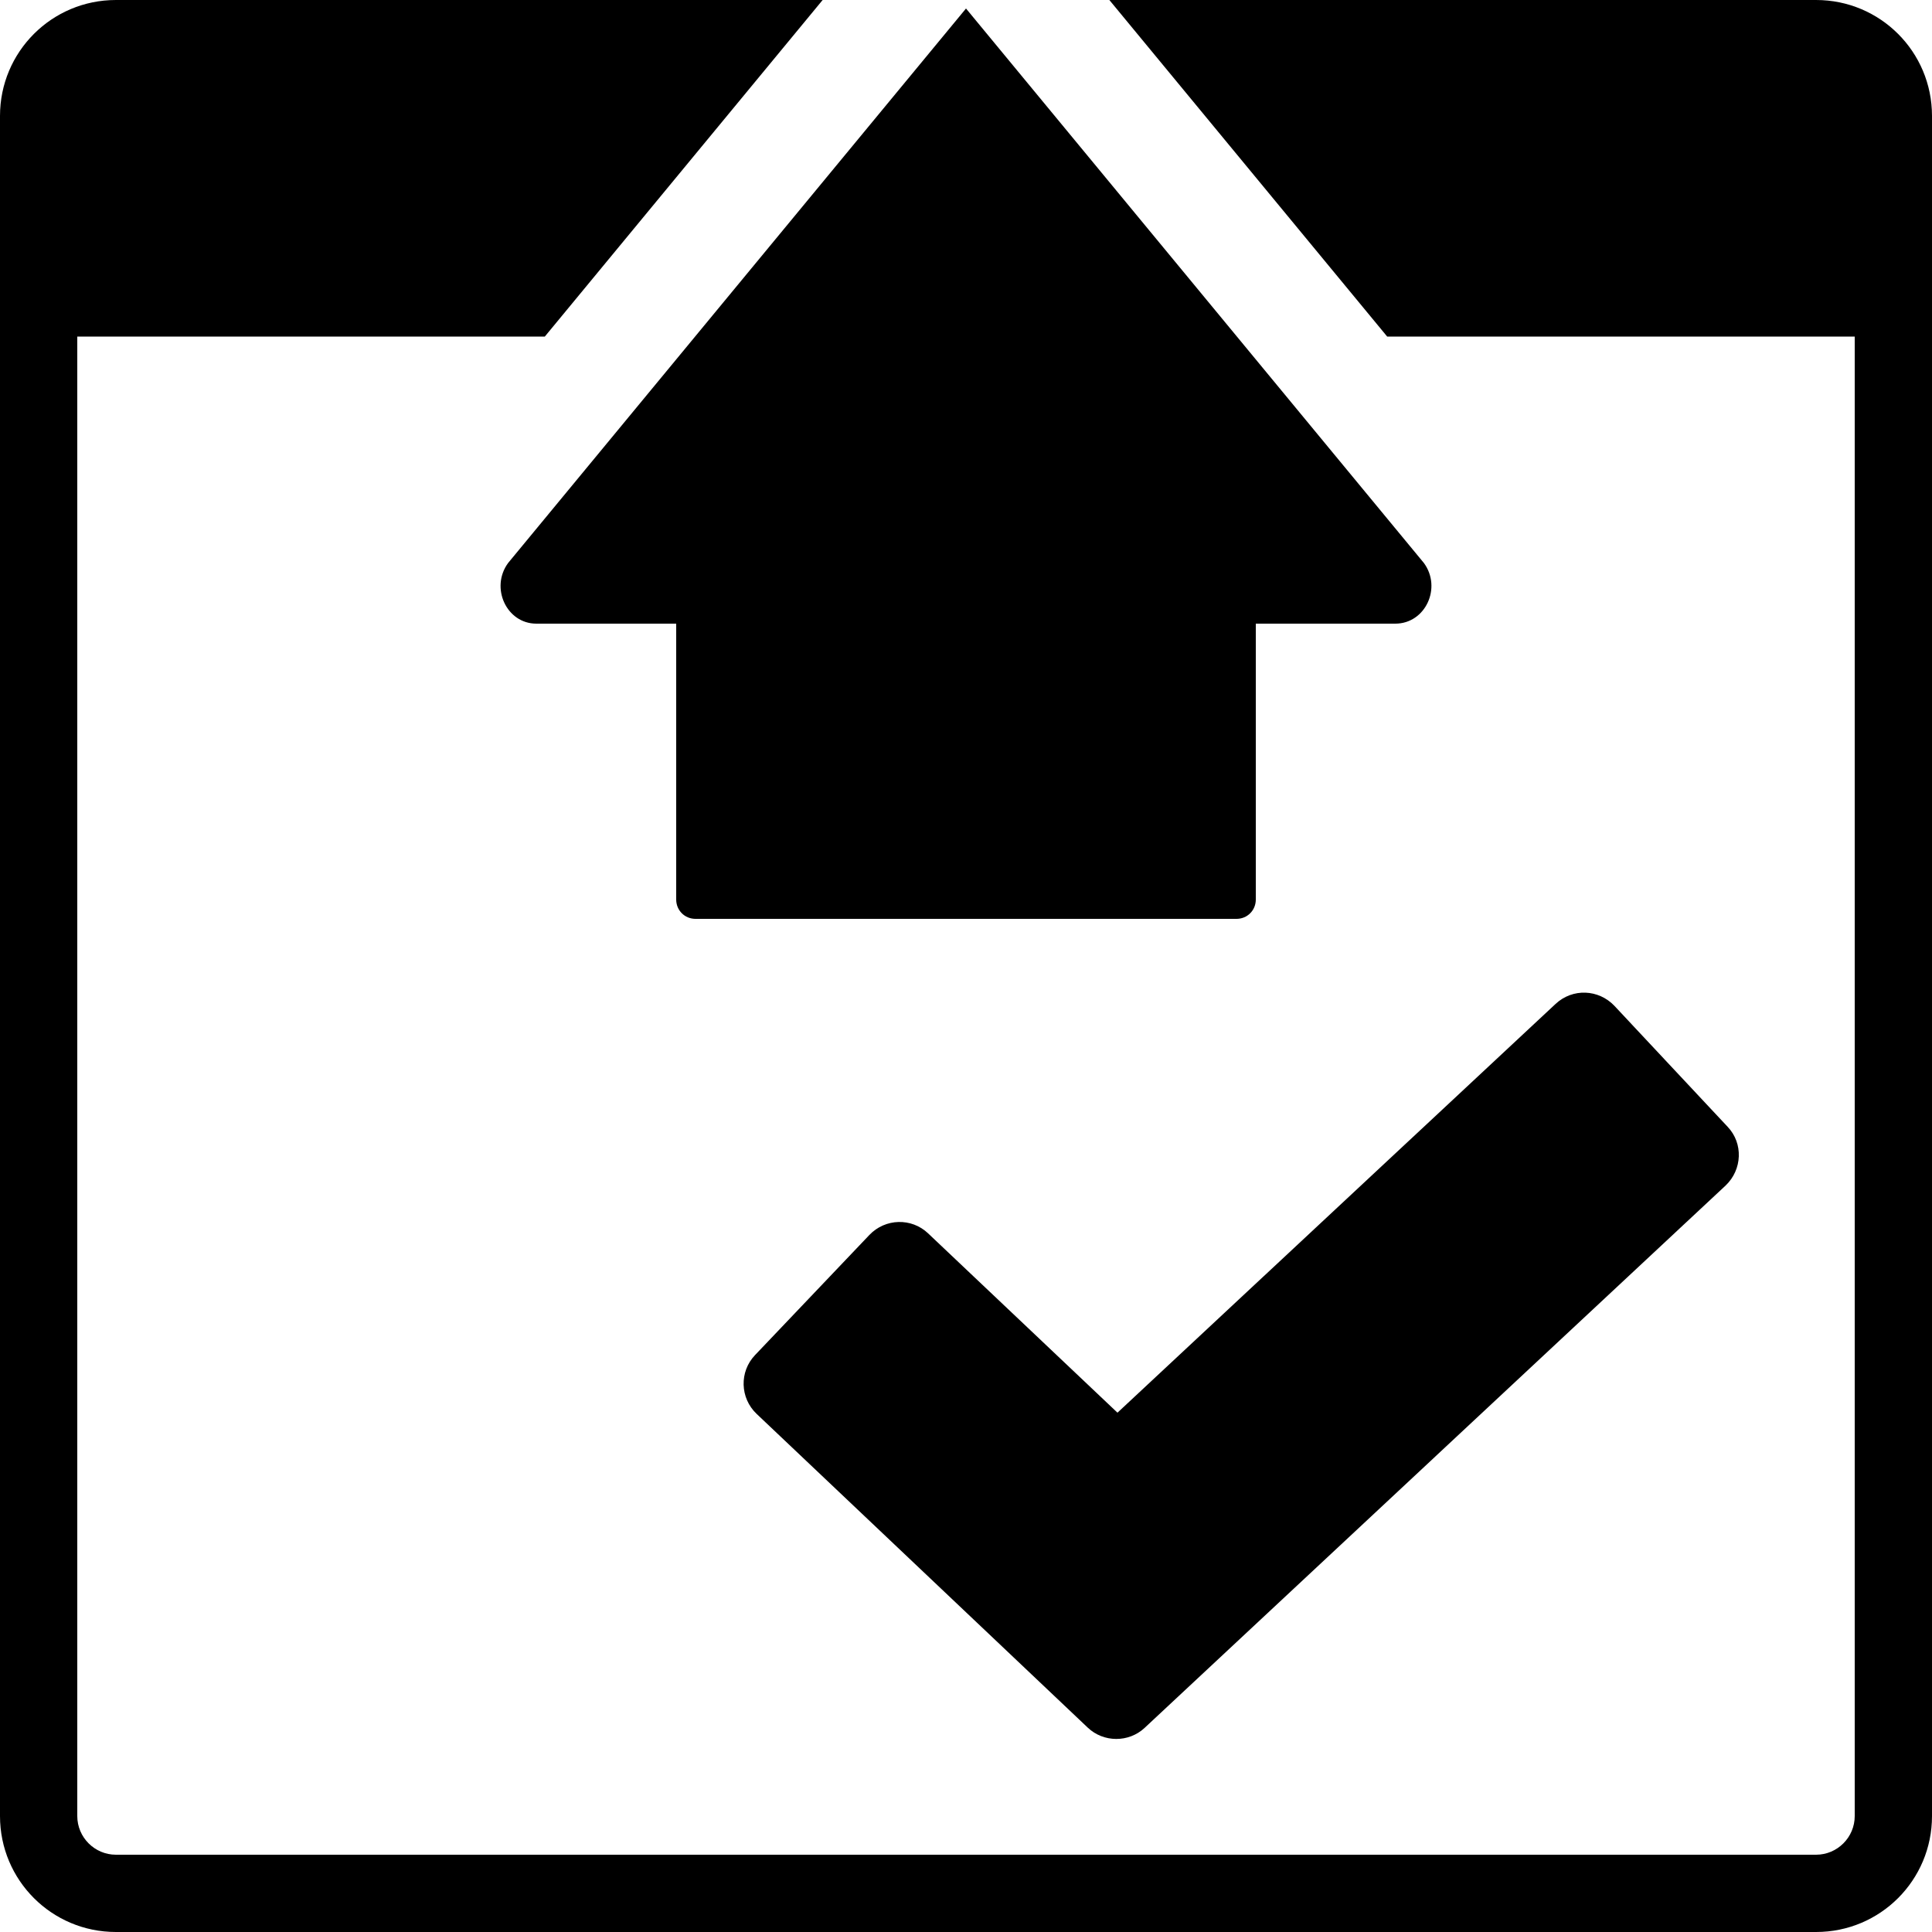 <?xml version="1.0" encoding="utf-8"?>
<!-- Generator: Adobe Illustrator 23.0.1, SVG Export Plug-In . SVG Version: 6.00 Build 0)  -->
<svg version="1.1" id="Share_Work_button" xmlns="http://www.w3.org/2000/svg" xmlns:xlink="http://www.w3.org/1999/xlink" x="0px"
	 y="0px" viewBox="0 0 50 50" style="enable-background:new 0 0 50 50;" xml:space="preserve">
<path d="M47,0H28.71l7.19,8.71H48V47c0,0.55-0.45,1-1,1H3c-0.55,0-1-0.45-1-1V8.71h12.1L21.29,0H3C1.34,0,0,1.34,0,3v5.71V47
	c0,1.66,1.34,3,3,3h44c1.66,0,3-1.34,3-3V8.71V3C50,1.34,48.66,0,47,0z"/>
<g>
	<path d="M36.85,14.57L25,0.22L13.15,14.57c-0.47,0.64-0.04,1.57,0.73,1.57h3.62v7.14c0,0.28,0.22,0.5,0.5,0.5h14
		c0.28,0,0.5-0.22,0.5-0.5v-7.14l3.61,0C36.89,16.14,37.32,15.21,36.85,14.57z"/>
</g>
<g>
	<path d="M44.71,29.16l-2.93-3.13c-0.41-0.43-1.08-0.46-1.52-0.05L28.92,36.56l-4.9-4.64c-0.43-0.41-1.11-0.39-1.52,0.04l-2.96,3.11
		c-0.41,0.43-0.39,1.11,0.04,1.52l8.57,8.12c0.41,0.39,1.06,0.39,1.47,0.01l15.04-14.04C45.09,30.27,45.12,29.59,44.71,29.16z"/>
</g>
</svg>
